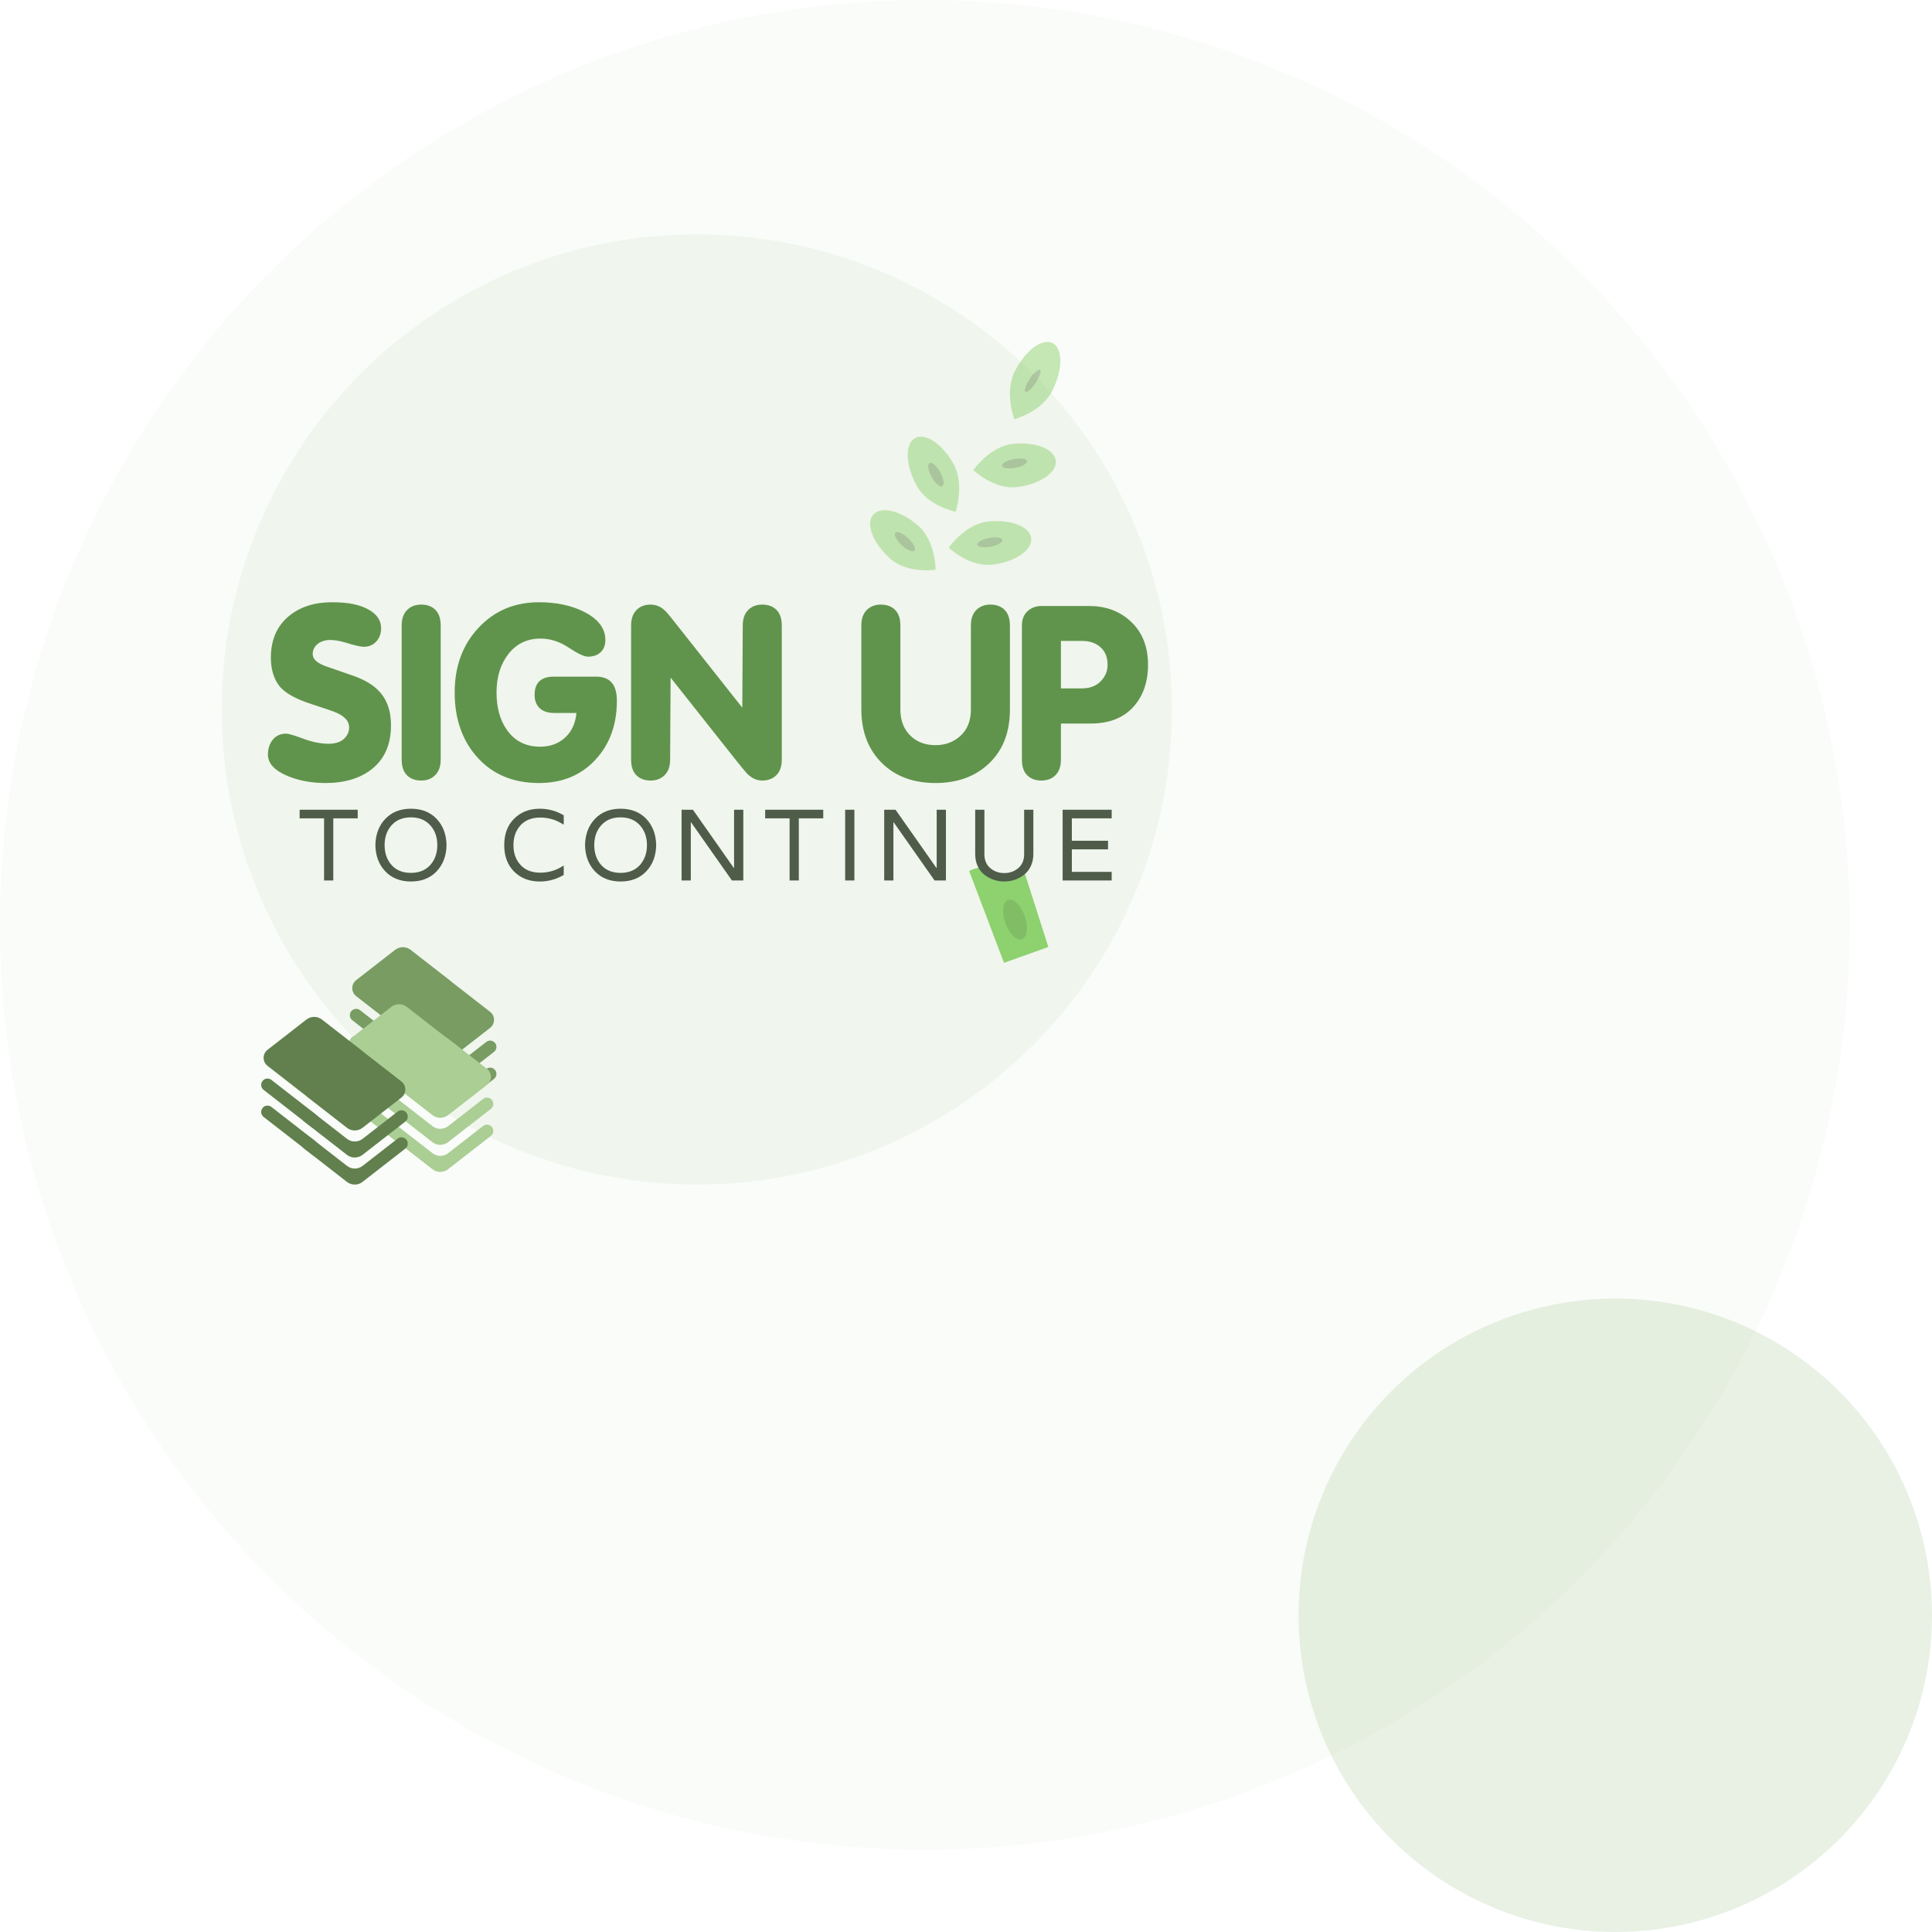 <svg width="305" height="305" viewBox="0 0 305 305" fill="none" xmlns="http://www.w3.org/2000/svg">
<circle opacity="0.1" cx="110" cy="112" r="75" fill="#8DBD7A"/>
<circle opacity="0.05" cx="146" cy="146" r="146" fill="#8DBD7A"/>
<path d="M62.382 163.785C63.104 164.347 64.116 164.347 64.838 163.785L70.369 159.485C70.728 159.205 71.231 159.206 71.591 159.485C72.103 159.883 72.103 160.657 71.591 161.055L64.828 166.315C64.106 166.877 63.094 166.877 62.372 166.315L55.616 161.06C55.1 160.659 55.1 159.88 55.615 159.479C55.977 159.197 56.483 159.197 56.845 159.479L62.382 163.785Z" fill="#789C62"/>
<path d="M62.382 168.055C63.104 168.617 64.116 168.617 64.838 168.055L70.369 163.755C70.728 163.475 71.231 163.476 71.591 163.755C72.103 164.153 72.103 164.927 71.591 165.325L64.828 170.585C64.106 171.147 63.094 171.147 62.372 170.585L55.616 165.33C55.1 164.929 55.1 164.15 55.615 163.749C55.977 163.467 56.483 163.467 56.845 163.749L62.382 168.055Z" fill="#789C62"/>
<path d="M64.828 162.045C64.106 162.607 63.094 162.606 62.372 162.044L56.24 157.27C55.409 156.626 55.407 155.372 56.237 154.727L62.372 149.955C63.094 149.393 64.106 149.393 64.828 149.955L70.969 154.731C71.796 155.375 71.797 156.626 70.97 157.27L64.828 162.045Z" fill="#789C62"/>
<path d="M68.782 168.785C69.504 169.347 70.516 169.347 71.238 168.785L76.769 164.485C77.129 164.205 77.631 164.206 77.99 164.485C78.502 164.883 78.502 165.657 77.99 166.055L71.228 171.315C70.506 171.877 69.494 171.877 68.772 171.315L62.016 166.06C61.5 165.659 61.5 164.88 62.015 164.479C62.377 164.197 62.883 164.197 63.245 164.479L68.782 168.785Z" fill="#789C62"/>
<path d="M68.782 173.055C69.504 173.617 70.516 173.617 71.238 173.055L76.769 168.755C77.129 168.475 77.631 168.476 77.99 168.755C78.502 169.153 78.502 169.927 77.99 170.325L71.228 175.585C70.506 176.147 69.494 176.147 68.772 175.585L62.016 170.33C61.5 169.929 61.5 169.15 62.015 168.749C62.377 168.467 62.883 168.467 63.245 168.749L68.782 173.055Z" fill="#789C62"/>
<path d="M71.228 167.045C70.506 167.607 69.494 167.606 68.772 167.044L62.64 162.27C61.809 161.626 61.808 160.372 62.637 159.727L68.772 154.955C69.494 154.393 70.506 154.393 71.228 154.955L77.369 159.731C78.197 160.375 78.197 161.626 77.37 162.27L71.228 167.045Z" fill="#789C62"/>
<path d="M63.01 173.74L63.805 174.443C64.349 174.925 64.189 175.812 63.511 176.073C63.194 176.195 62.836 176.142 62.568 175.934L55.016 170.06C54.5 169.659 54.5 168.88 55.015 168.479C55.377 168.197 55.883 168.197 56.245 168.479L63.01 173.74Z" fill="#AACE94"/>
<path d="M63.01 178.01L64.019 178.875C64.753 179.503 64.219 180.7 63.261 180.574C63.09 180.552 62.928 180.484 62.792 180.378L55.016 174.33C54.5 173.929 54.5 173.15 55.015 172.749C55.377 172.467 55.883 172.467 56.245 172.749L63.01 178.01Z" fill="#AACE94"/>
<path d="M64.228 171.045C63.506 171.607 62.494 171.606 61.772 171.044L55.64 166.27C54.809 165.626 54.808 164.372 55.637 163.727L61.772 158.955C62.494 158.393 63.506 158.393 64.228 158.955L70.369 163.731C71.197 164.375 71.197 165.626 70.37 166.27L64.228 171.045Z" fill="#AACE94"/>
<path d="M68.282 177.785C69.004 178.347 70.016 178.347 70.738 177.785L76.269 173.485C76.629 173.205 77.131 173.206 77.49 173.485C78.002 173.883 78.002 174.657 77.49 175.055L70.728 180.315C70.006 180.877 68.994 180.877 68.272 180.315L61.516 175.06C61 174.659 61 173.88 61.515 173.479C61.877 173.197 62.383 173.197 62.745 173.479L68.282 177.785Z" fill="#AACE94"/>
<path d="M68.282 182.055C69.004 182.617 70.016 182.617 70.738 182.055L76.269 177.755C76.629 177.475 77.131 177.476 77.49 177.755C78.002 178.153 78.002 178.927 77.49 179.325L70.728 184.585C70.006 185.147 68.994 185.147 68.272 184.585L61.516 179.33C61 178.929 61 178.15 61.515 177.749C61.877 177.467 62.383 177.467 62.745 177.749L68.282 182.055Z" fill="#AACE94"/>
<path d="M70.728 176.045C70.006 176.607 68.994 176.606 68.272 176.044L62.14 171.27C61.309 170.626 61.308 169.372 62.137 168.727L68.272 163.955C68.994 163.393 70.006 163.393 70.728 163.955L76.869 168.731C77.697 169.375 77.697 170.626 76.87 171.27L70.728 176.045Z" fill="#AACE94"/>
<path d="M49.61 175.74L50.205 176.28C50.631 176.666 50.631 177.335 50.206 177.721C49.855 178.038 49.328 178.058 48.955 177.768L41.616 172.06C41.1 171.659 41.1 170.88 41.615 170.479C41.977 170.197 42.484 170.197 42.846 170.479L49.61 175.74Z" fill="#61804E"/>
<path d="M49.61 180.01L50.621 180.902C51.334 181.531 50.799 182.702 49.857 182.575C49.689 182.552 49.529 182.485 49.396 182.381L41.616 176.33C41.1 175.929 41.1 175.15 41.615 174.749C41.977 174.467 42.484 174.467 42.846 174.749L49.61 180.01Z" fill="#61804E"/>
<path d="M50.828 173.045C50.106 173.607 49.094 173.606 48.372 173.044L42.24 168.27C41.409 167.626 41.408 166.372 42.237 165.727L48.372 160.955C49.094 160.393 50.106 160.393 50.828 160.955L56.969 165.731C57.797 166.375 57.797 167.626 56.97 168.27L50.828 173.045Z" fill="#61804E"/>
<path d="M54.782 179.785C55.505 180.347 56.516 180.347 57.238 179.785L62.769 175.485C63.129 175.205 63.631 175.206 63.99 175.485C64.502 175.883 64.502 176.657 63.99 177.055L57.228 182.315C56.506 182.877 55.494 182.877 54.772 182.315L48.016 177.06C47.5 176.659 47.5 175.88 48.015 175.479C48.377 175.197 48.883 175.197 49.245 175.479L54.782 179.785Z" fill="#61804E"/>
<path d="M54.782 184.055C55.505 184.617 56.516 184.617 57.238 184.055L62.769 179.755C63.129 179.475 63.631 179.476 63.99 179.755C64.502 180.153 64.502 180.927 63.99 181.325L57.228 186.585C56.506 187.147 55.494 187.147 54.772 186.585L48.016 181.33C47.5 180.929 47.5 180.15 48.015 179.749C48.377 179.467 48.883 179.467 49.245 179.749L54.782 184.055Z" fill="#61804E"/>
<path d="M57.228 178.045C56.506 178.607 55.494 178.606 54.772 178.044L48.64 173.27C47.809 172.626 47.808 171.372 48.637 170.727L54.772 165.955C55.494 165.393 56.506 165.393 57.228 165.955L63.369 170.731C64.197 171.375 64.197 172.626 63.37 173.27L57.228 178.045Z" fill="#61804E"/>
<circle opacity="0.2" cx="255" cy="255" r="50" fill="#8DBD7A"/>
<g opacity="0.5">
<path d="M166.111 61.717C164.439 65.033 160.127 66.178 160.127 66.178C160.127 66.178 158.528 61.947 160.199 58.632C161.871 55.316 164.545 53.317 166.183 54.172C167.822 55.026 167.782 58.402 166.111 61.717Z" fill="#8ED16F"/>
<path d="M163.436 60.533C164.083 59.597 164.429 58.651 164.208 58.42C163.988 58.188 163.284 58.76 162.637 59.696C161.99 60.632 161.644 61.578 161.865 61.809C162.086 62.04 162.789 61.469 163.436 60.533Z" fill="black" fill-opacity="0.3"/>
<path d="M160.477 76.896C156.88 77.296 153.654 74.21 153.654 74.21C153.654 74.21 156.26 70.478 159.859 70.082C163.458 69.686 166.506 70.898 166.682 72.768C166.857 74.638 164.074 76.497 160.477 76.896Z" fill="#8ED16F"/>
<path d="M160.394 73.838C161.475 73.612 162.248 73.129 162.119 72.761C161.99 72.393 161.009 72.278 159.927 72.505C158.846 72.731 158.074 73.214 158.203 73.582C158.331 73.95 159.312 74.065 160.394 73.838Z" fill="black" fill-opacity="0.3"/>
<path d="M156.595 89.145C152.998 89.544 149.772 86.458 149.772 86.458C149.772 86.458 152.378 82.727 155.977 82.331C159.576 81.934 162.624 83.147 162.8 85.017C162.976 86.887 160.192 88.748 156.595 89.145Z" fill="#8ED16F"/>
<path d="M156.506 86.282C157.587 86.056 158.359 85.574 158.23 85.207C158.101 84.839 157.12 84.724 156.038 84.95C154.957 85.176 154.185 85.657 154.314 86.025C154.443 86.393 155.424 86.508 156.506 86.282Z" fill="black" fill-opacity="0.3"/>
<path d="M144.735 76.713C146.515 79.918 150.859 80.791 150.859 80.791C150.859 80.791 152.319 76.461 150.539 73.257C148.76 70.053 146.018 68.23 144.416 69.18C142.813 70.129 142.956 73.509 144.735 76.713Z" fill="#8ED16F"/>
<path d="M148.761 76.742C149.131 76.521 148.979 75.527 148.42 74.521C147.862 73.516 147.109 72.88 146.739 73.101C146.368 73.322 146.521 74.316 147.079 75.321C147.638 76.327 148.391 76.963 148.761 76.742Z" fill="black" fill-opacity="0.3"/>
<path d="M140.582 88.23C143.309 90.626 147.708 89.946 147.708 89.946C147.708 89.946 147.685 85.387 144.96 82.992C142.235 80.597 139.047 79.815 137.834 81.275C136.622 82.736 137.855 85.834 140.582 88.23Z" fill="#8ED16F"/>
<path d="M144.34 86.92C144.634 86.626 144.205 85.756 143.382 84.977C142.559 84.197 141.652 83.803 141.358 84.097C141.064 84.39 141.492 85.261 142.316 86.04C143.139 86.82 144.045 87.214 144.34 86.92Z" fill="black" fill-opacity="0.3"/>
</g>
<path d="M42.297 119.122C42.297 118.207 42.55 117.427 43.058 116.784C43.565 116.141 44.276 115.819 45.191 115.819C45.55 115.819 46.447 116.085 47.882 116.617C49.329 117.149 50.647 117.415 51.834 117.415C52.922 117.415 53.739 117.161 54.283 116.654C54.84 116.147 55.118 115.541 55.118 114.836C55.118 113.772 54.302 112.937 52.669 112.331C52.36 112.207 51.222 111.824 49.255 111.181C46.62 110.34 44.876 109.344 44.023 108.193C43.181 107.043 42.761 105.583 42.761 103.814C42.761 100.982 43.738 98.774 45.692 97.19C47.449 95.78 49.688 95.075 52.409 95.075C52.434 95.075 52.459 95.075 52.483 95.075C54.92 95.075 56.807 95.453 58.143 96.207C59.491 96.949 60.165 97.939 60.165 99.176C60.165 100.017 59.911 100.716 59.404 101.272C58.897 101.829 58.235 102.107 57.419 102.107C56.937 102.107 55.953 101.879 54.469 101.421C53.628 101.174 52.867 101.044 52.187 101.031C51.345 101.031 50.665 101.242 50.145 101.662C49.626 102.083 49.366 102.621 49.366 103.276C49.366 104.056 50.065 104.693 51.463 105.188C52.861 105.682 54.092 106.109 55.155 106.468C57.184 107.123 58.687 107.946 59.664 108.936C61.037 110.284 61.724 112.133 61.724 114.483C61.724 117.502 60.722 119.809 58.718 121.404C56.862 122.876 54.419 123.612 51.389 123.612C49.212 123.612 47.245 123.254 45.488 122.536C43.361 121.67 42.297 120.532 42.297 119.122ZM63.412 119.92V98.749C63.412 97.685 63.697 96.869 64.266 96.3C64.835 95.731 65.577 95.446 66.492 95.446C67.432 95.446 68.181 95.725 68.737 96.281C69.294 96.838 69.572 97.66 69.572 98.749V119.92C69.572 120.984 69.282 121.8 68.7 122.369C68.131 122.938 67.395 123.223 66.492 123.223C65.552 123.223 64.804 122.944 64.247 122.388C63.69 121.831 63.412 121.008 63.412 119.92ZM71.78 109.325C71.78 105.194 73.036 101.786 75.547 99.102C78.058 96.417 81.237 95.075 85.084 95.075C87.842 95.075 90.224 95.582 92.228 96.597C94.454 97.735 95.567 99.213 95.567 101.031C95.567 101.848 95.32 102.491 94.825 102.961C94.33 103.431 93.656 103.666 92.803 103.666C92.221 103.666 91.213 103.19 89.778 102.237C88.343 101.285 86.865 100.809 85.344 100.809C83.241 100.809 81.552 101.613 80.278 103.221C79.017 104.829 78.386 106.864 78.386 109.325C78.386 111.675 78.918 113.624 79.981 115.17C81.218 116.964 82.969 117.867 85.232 117.879C86.853 117.879 88.183 117.396 89.222 116.432C90.261 115.467 90.855 114.174 91.003 112.554H87.478C86.488 112.554 85.727 112.3 85.195 111.793C84.663 111.286 84.397 110.587 84.397 109.696C84.397 107.779 85.412 106.82 87.44 106.82C87.453 106.82 87.465 106.82 87.478 106.82H94.12C96.297 106.82 97.386 108.082 97.386 110.605C97.386 114.354 96.285 117.434 94.083 119.846C91.807 122.357 88.807 123.612 85.084 123.612C80.953 123.612 77.668 122.215 75.231 119.419C72.931 116.784 71.78 113.42 71.78 109.325ZM99.631 119.92V98.749C99.631 97.685 99.915 96.869 100.484 96.3C101.053 95.731 101.796 95.446 102.711 95.446C103.626 95.446 104.437 95.817 105.142 96.56C105.389 96.807 105.995 97.549 106.96 98.786L117.184 111.719L117.258 98.749C117.258 97.685 117.542 96.869 118.111 96.3C118.68 95.731 119.423 95.446 120.338 95.446C121.278 95.446 122.026 95.725 122.583 96.281C123.14 96.838 123.418 97.66 123.418 98.749V119.92C123.418 120.984 123.133 121.8 122.564 122.369C121.995 122.938 121.253 123.223 120.338 123.223C119.447 123.223 118.637 122.845 117.907 122.091C117.623 121.782 117.017 121.046 116.089 119.883L105.865 106.969L105.791 119.92C105.791 120.984 105.5 121.8 104.919 122.369C104.35 122.938 103.614 123.223 102.711 123.223C101.771 123.223 101.022 122.944 100.466 122.388C99.909 121.831 99.631 121.008 99.631 119.92ZM135.979 112.016V98.749C135.979 97.685 136.264 96.869 136.833 96.3C137.414 95.731 138.157 95.446 139.06 95.446C140 95.446 140.748 95.725 141.305 96.281C141.861 96.838 142.14 97.66 142.14 98.749V112.016C142.14 113.76 142.684 115.151 143.772 116.19C144.787 117.155 146.092 117.638 147.688 117.638C149.258 117.638 150.582 117.137 151.658 116.135C152.734 115.133 153.272 113.76 153.272 112.016V98.749C153.272 97.685 153.557 96.869 154.126 96.3C154.695 95.731 155.437 95.446 156.353 95.446C157.293 95.446 158.041 95.725 158.598 96.281C159.154 96.838 159.433 97.66 159.433 98.749V112.016C159.433 115.566 158.35 118.386 156.186 120.477C154.021 122.567 151.188 123.612 147.688 123.612C144.212 123.612 141.416 122.586 139.301 120.532C137.099 118.405 135.992 115.566 135.979 112.016ZM161.325 119.92V98.786C161.325 97.796 161.622 97.03 162.216 96.485C162.81 95.941 163.539 95.669 164.405 95.669H171.957C174.518 95.669 176.658 96.442 178.377 97.988C180.282 99.683 181.234 102.002 181.234 104.946C181.234 107.705 180.443 109.944 178.859 111.663C177.276 113.37 175.043 114.224 172.161 114.224H167.485V119.92C167.485 120.984 167.201 121.8 166.632 122.369C166.063 122.938 165.321 123.223 164.405 123.223C163.465 123.223 162.717 122.944 162.16 122.388C161.604 121.831 161.325 121.008 161.325 119.92ZM167.485 108.676H170.788C172.025 108.676 173.008 108.311 173.738 107.581C174.48 106.839 174.852 105.961 174.852 104.946C174.852 103.759 174.48 102.837 173.738 102.182C173.008 101.514 172.025 101.18 170.788 101.18H167.485V108.676Z" fill="#60944C"/>
<path d="M165.5 149.5L158.5 152L153 137.5C153.333 137.333 154.1 137 154.5 137C154.5 137 155.2 137.2 156 138C157 139 159 138.5 159.5 138.5C159.9 138.5 161 137.167 161.5 137L165.5 149.5Z" fill="#8ED16F"/>
<path d="M161.327 148.257C162.171 147.961 162.368 146.338 161.767 144.632C161.166 142.926 159.995 141.783 159.152 142.079C158.308 142.376 158.111 143.999 158.711 145.705C159.312 147.411 160.483 148.554 161.327 148.257Z" fill="black" fill-opacity="0.1"/>
<path d="M56.472 127.832V129.192H52.616V139H51.16V129.192H47.304V127.832H56.472ZM60.829 129.272C61.843 128.205 63.192 127.672 64.877 127.672C66.563 127.672 67.912 128.205 68.925 129.272C69.939 130.339 70.461 131.72 70.493 133.416C70.461 135.112 69.939 136.493 68.925 137.56C67.912 138.627 66.563 139.16 64.877 139.16C63.192 139.16 61.843 138.627 60.829 137.56C59.816 136.493 59.293 135.112 59.261 133.416C59.293 131.72 59.816 130.339 60.829 129.272ZM60.717 133.416C60.717 134.685 61.085 135.736 61.821 136.568C62.568 137.389 63.581 137.8 64.861 137.8C66.152 137.8 67.171 137.389 67.917 136.568C68.664 135.736 69.037 134.685 69.037 133.416C69.037 132.147 68.664 131.101 67.917 130.28C67.171 129.448 66.152 129.032 64.861 129.032C63.581 129.032 62.568 129.448 61.821 130.28C61.085 131.101 60.717 132.147 60.717 133.416ZM88.914 130.152C87.816 129.427 86.605 129.064 85.282 129.064C83.96 129.064 82.925 129.469 82.178 130.28C81.432 131.091 81.058 132.136 81.058 133.416C81.058 134.696 81.432 135.741 82.178 136.552C82.925 137.363 83.96 137.768 85.282 137.768C86.605 137.768 87.816 137.405 88.914 136.68H88.994V138.12C87.842 138.813 86.578 139.16 85.202 139.16C83.57 139.16 82.226 138.643 81.17 137.608C80.125 136.563 79.602 135.165 79.602 133.416C79.602 131.667 80.125 130.275 81.17 129.24C82.226 128.195 83.57 127.672 85.202 127.672C86.578 127.672 87.842 128.019 88.994 128.712V130.152H88.914ZM93.926 129.272C94.939 128.205 96.289 127.672 97.974 127.672C99.659 127.672 101.009 128.205 102.022 129.272C103.035 130.339 103.558 131.72 103.59 133.416C103.558 135.112 103.035 136.493 102.022 137.56C101.009 138.627 99.659 139.16 97.974 139.16C96.289 139.16 94.939 138.627 93.926 137.56C92.913 136.493 92.39 135.112 92.358 133.416C92.39 131.72 92.913 130.339 93.926 129.272ZM93.814 133.416C93.814 134.685 94.182 135.736 94.918 136.568C95.665 137.389 96.678 137.8 97.958 137.8C99.249 137.8 100.267 137.389 101.014 136.568C101.761 135.736 102.134 134.685 102.134 133.416C102.134 132.147 101.761 131.101 101.014 130.28C100.267 129.448 99.249 129.032 97.958 129.032C96.678 129.032 95.665 129.448 94.918 130.28C94.182 131.101 93.814 132.147 93.814 133.416ZM115.887 127.832H117.343V139H115.551L109.087 129.8H109.055V139H107.599V127.832H109.391L115.839 137.016H115.887V127.832ZM129.963 127.832V129.192H126.107V139H124.651V129.192H120.795V127.832H129.963ZM134.88 127.832V139H133.424V127.832H134.88ZM147.874 127.832H149.33V139H147.538L141.074 129.8H141.042V139H139.586V127.832H141.378L147.826 137.016H147.874V127.832ZM161.678 127.832H163.134V134.808C163.134 135.533 162.995 136.184 162.718 136.76C162.451 137.325 162.089 137.779 161.63 138.12C161.182 138.461 160.691 138.723 160.158 138.904C159.635 139.075 159.097 139.16 158.542 139.16C157.987 139.16 157.443 139.075 156.91 138.904C156.387 138.723 155.897 138.461 155.438 138.12C154.99 137.779 154.627 137.325 154.35 136.76C154.083 136.184 153.95 135.533 153.95 134.808V127.832H155.406V134.856C155.406 135.795 155.715 136.525 156.334 137.048C156.953 137.571 157.689 137.832 158.542 137.832C159.395 137.832 160.131 137.571 160.75 137.048C161.369 136.525 161.678 135.795 161.678 134.856V127.832ZM175.499 129.192H169.211V132.728H174.923V134.088H169.211V137.64H175.499V139H167.755V127.832H175.499V129.192Z" fill="#4F5C49"/>
</svg>
